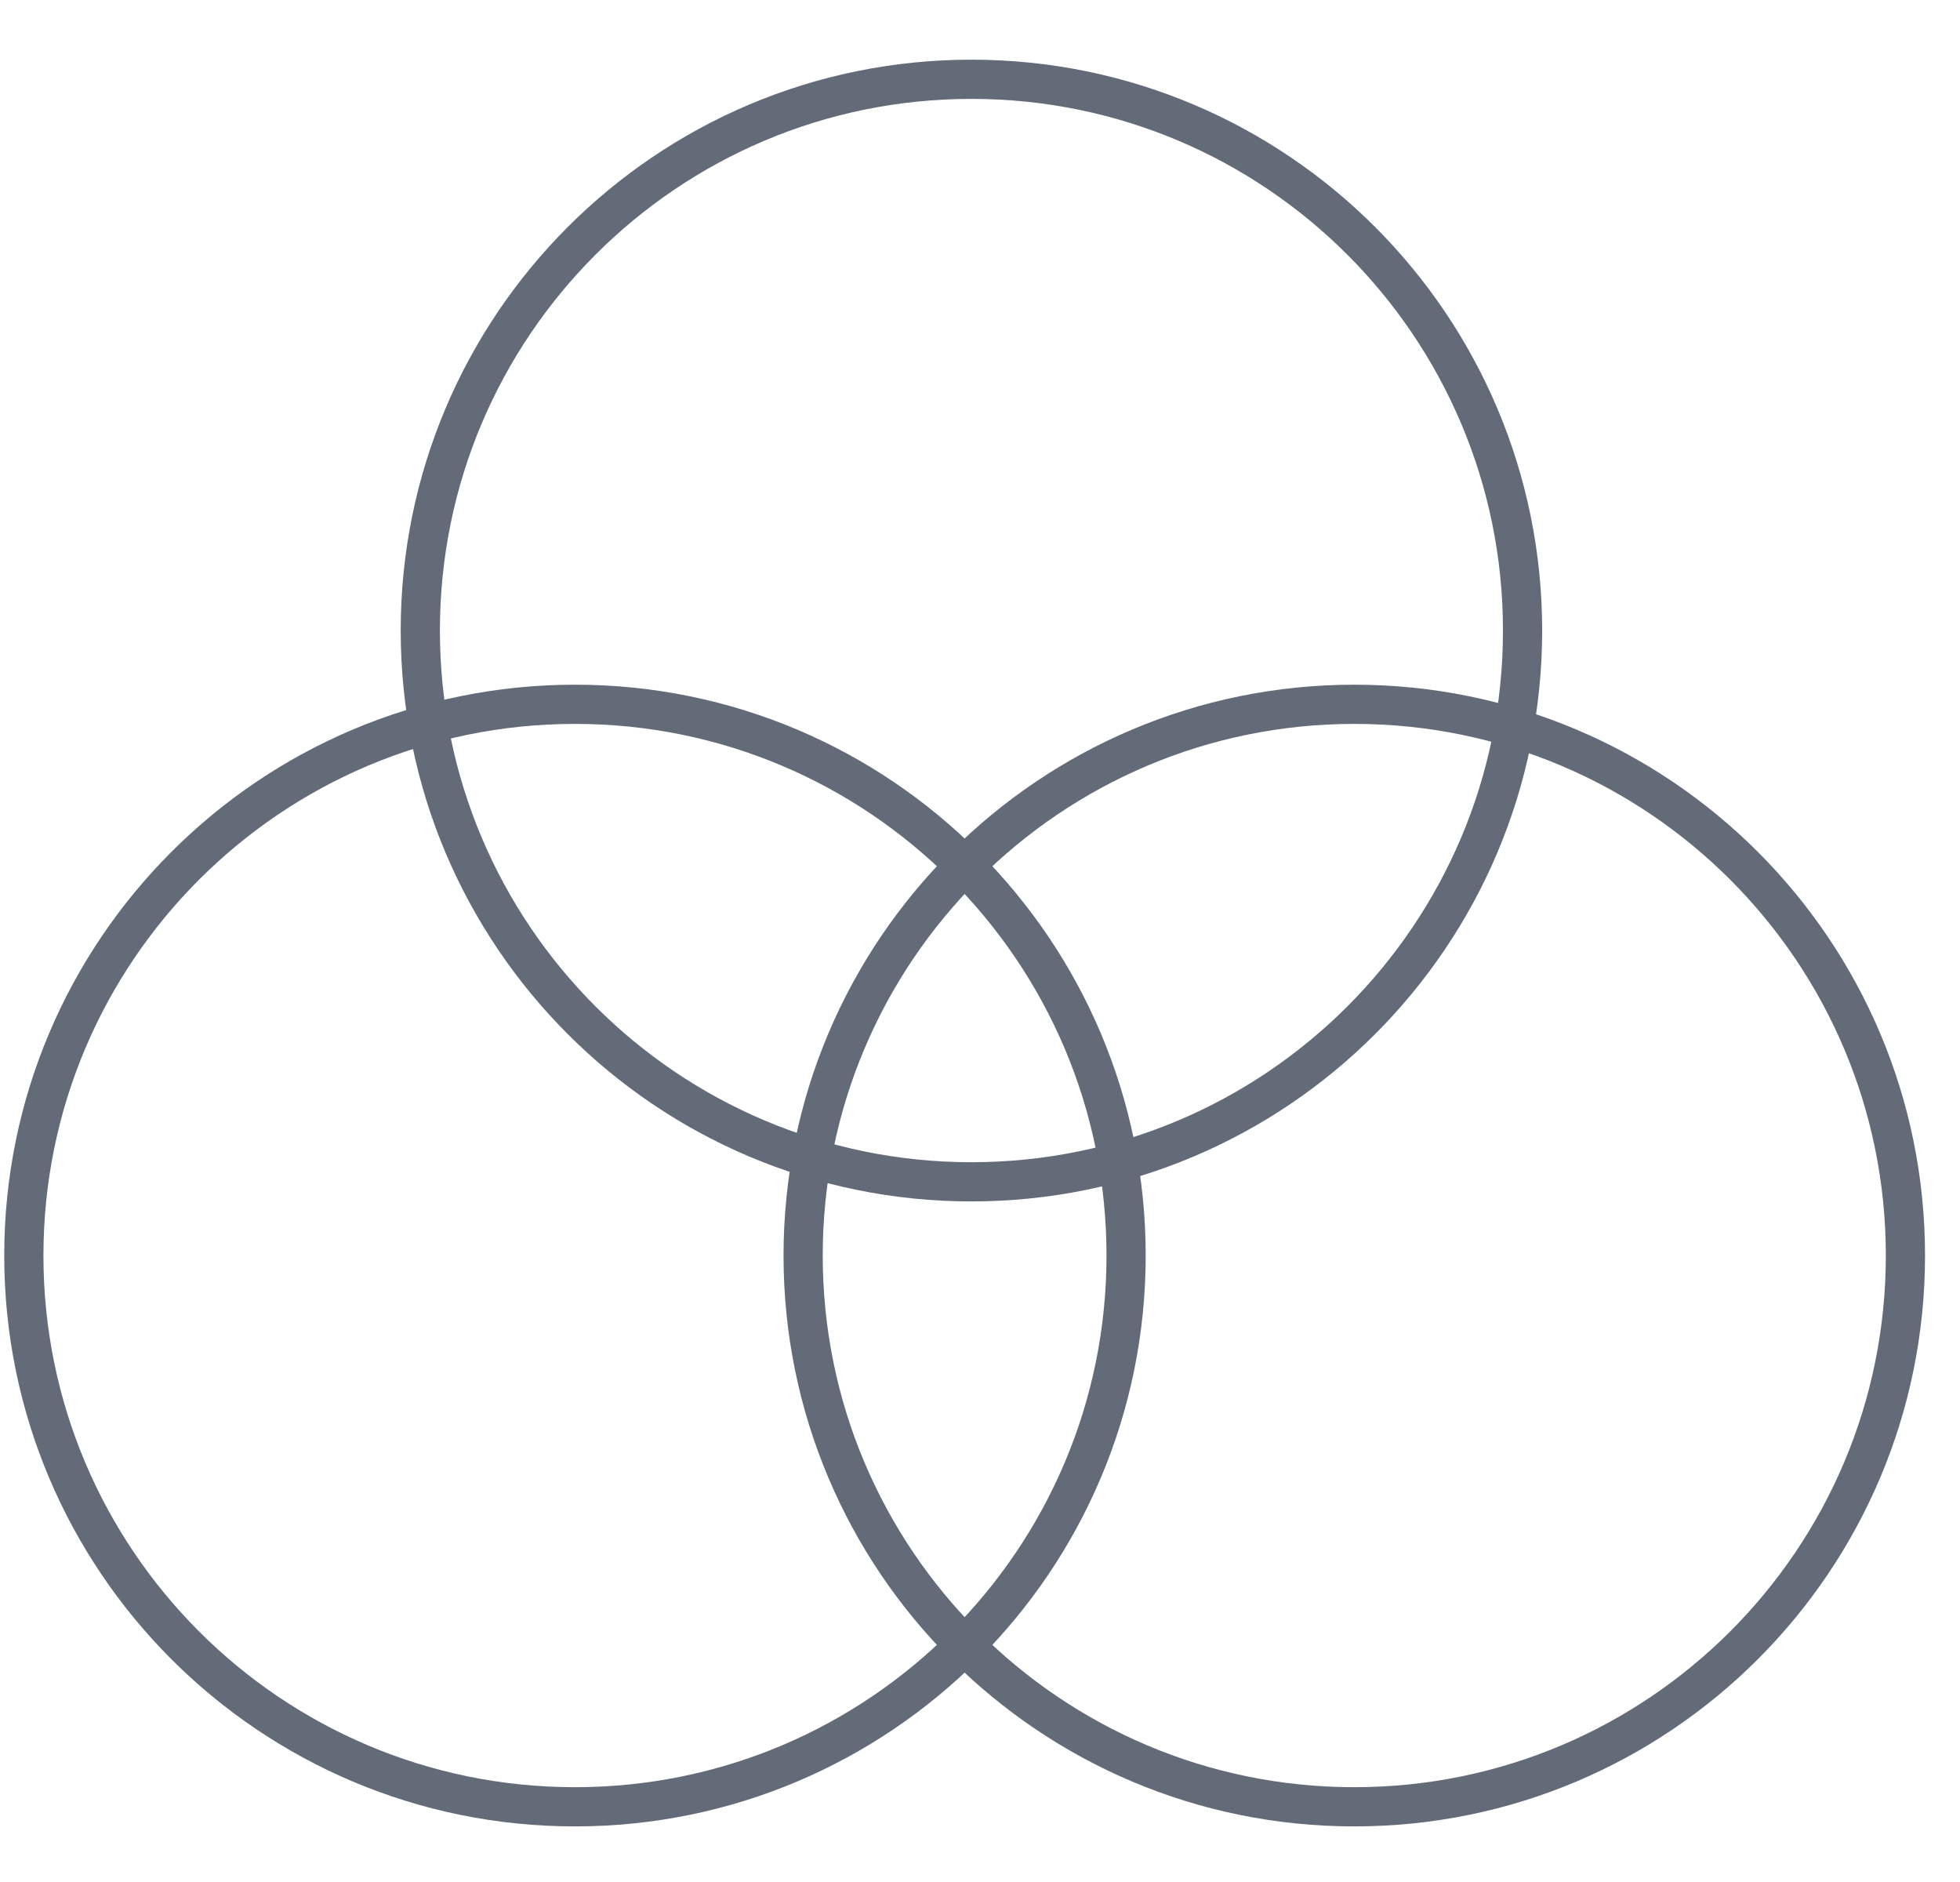 <svg width="50" height="48" viewBox="0 0 50 48" fill="none" xmlns="http://www.w3.org/2000/svg">
<path d="M24.781 30.142C32.546 30.142 38.841 23.847 38.841 16.082C38.841 8.317 32.546 2.022 24.781 2.022C17.016 2.022 10.722 8.317 10.722 16.082C10.722 23.847 17.016 30.142 24.781 30.142Z" stroke="#646B78" stroke-miterlimit="1.5" stroke-linecap="round" stroke-linejoin="round"/>
<path d="M14.667 46.082C22.432 46.082 28.727 39.788 28.727 32.023C28.727 24.258 22.432 17.963 14.667 17.963C6.902 17.963 0.608 24.258 0.608 32.023C0.608 39.788 6.902 46.082 14.667 46.082Z" stroke="#646B78" stroke-miterlimit="1.5" stroke-linecap="round" stroke-linejoin="round"/>
<path d="M34.548 46.082C42.313 46.082 48.608 39.788 48.608 32.023C48.608 24.258 42.313 17.963 34.548 17.963C26.783 17.963 20.488 24.258 20.488 32.023C20.488 39.788 26.783 46.082 34.548 46.082Z" stroke="#646B78" stroke-miterlimit="1.5" stroke-linecap="round" stroke-linejoin="round"/>
</svg>
